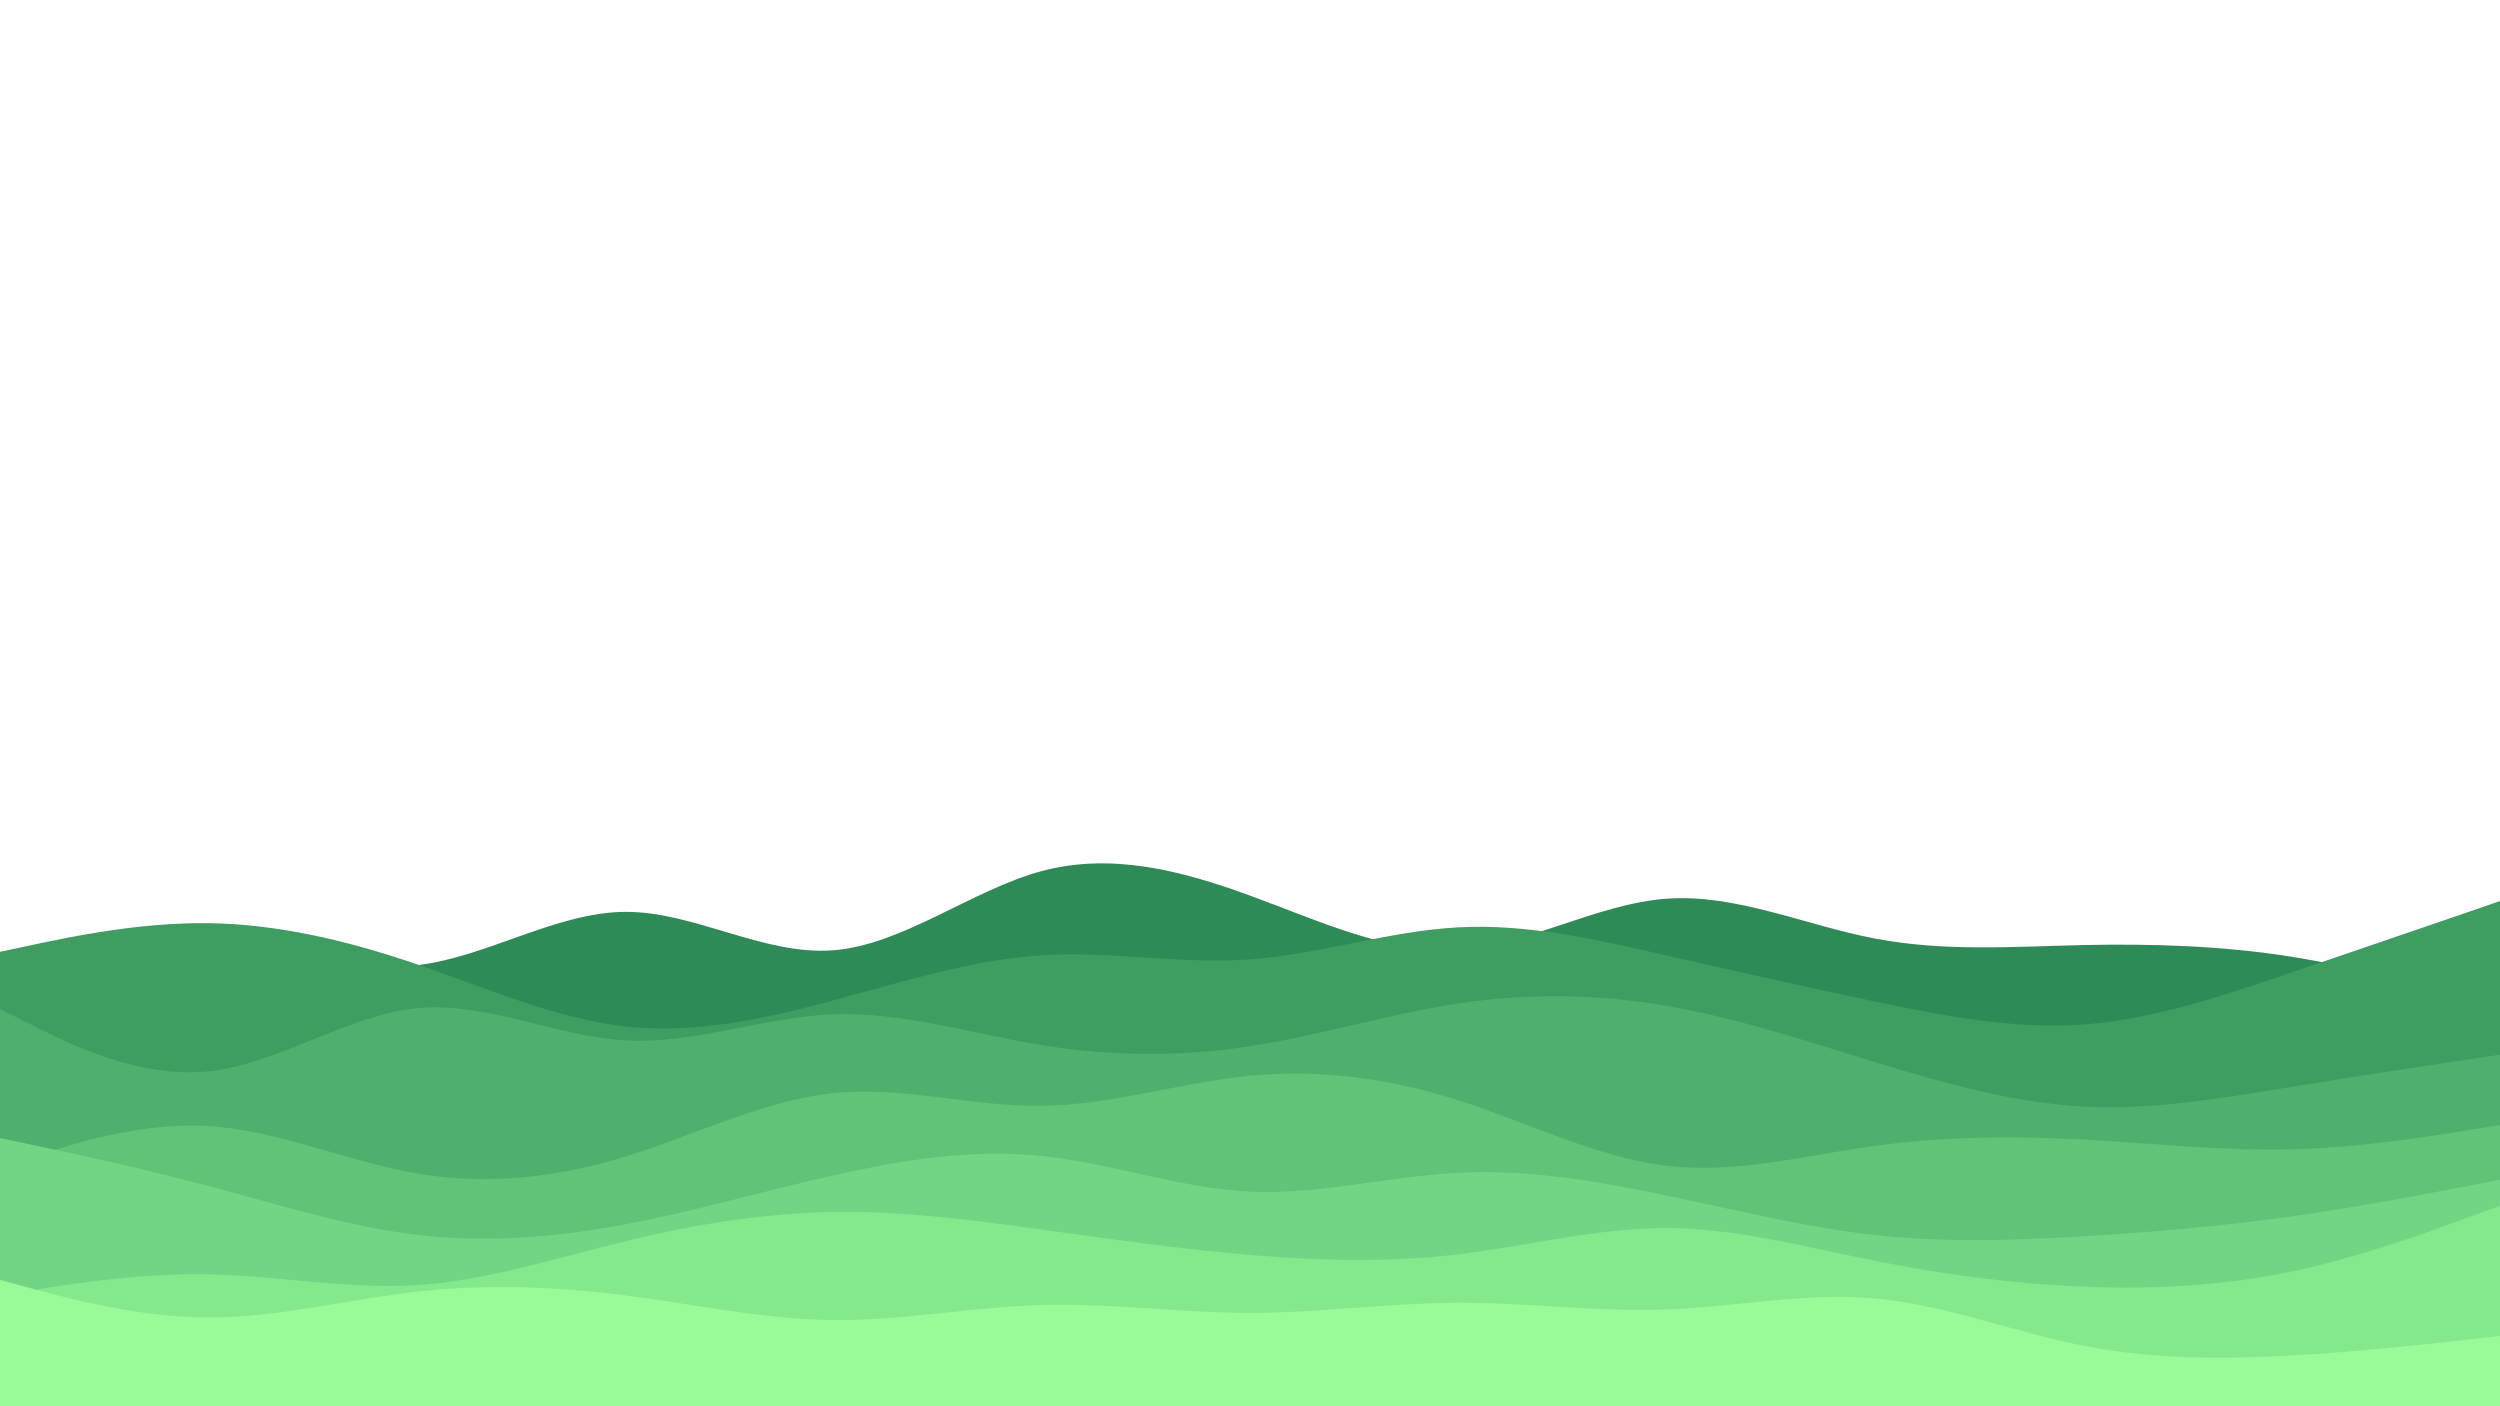 <svg id="visual" viewBox="0 0 1920 1080" width="1920" height="1080" xmlns="http://www.w3.org/2000/svg" xmlns:xlink="http://www.w3.org/1999/xlink" version="1.1"><path d="M0 757L26.7 747.8C53.3 738.7 106.7 720.3 160 722.5C213.3 724.7 266.7 747.3 320 741.3C373.3 735.3 426.7 700.7 480 700.3C533.3 700 586.7 734 640 729.8C693.3 725.7 746.7 683.3 800 669C853.3 654.7 906.7 668.3 960 687.8C1013.3 707.3 1066.7 732.7 1120 729.3C1173.3 726 1226.7 694 1280 690.2C1333.3 686.3 1386.7 710.7 1440 720.8C1493.3 731 1546.7 727 1600 725.8C1653.3 724.7 1706.7 726.3 1760 734.8C1813.3 743.3 1866.7 758.7 1893.3 766.3L1920 774L1920 1081L1893.3 1081C1866.7 1081 1813.3 1081 1760 1081C1706.7 1081 1653.3 1081 1600 1081C1546.7 1081 1493.3 1081 1440 1081C1386.7 1081 1333.3 1081 1280 1081C1226.7 1081 1173.3 1081 1120 1081C1066.7 1081 1013.3 1081 960 1081C906.7 1081 853.3 1081 800 1081C746.7 1081 693.3 1081 640 1081C586.7 1081 533.3 1081 480 1081C426.7 1081 373.3 1081 320 1081C266.7 1081 213.3 1081 160 1081C106.7 1081 53.3 1081 26.7 1081L0 1081Z" fill="#2e8b57"></path><path d="M0 731L26.7 725.3C53.3 719.7 106.7 708.3 160 709C213.3 709.7 266.7 722.3 320 740.5C373.3 758.7 426.7 782.3 480 788.3C533.3 794.3 586.7 782.7 640 768.3C693.3 754 746.7 737 800 733.7C853.3 730.3 906.7 740.7 960 736.8C1013.3 733 1066.7 715 1120 712.2C1173.3 709.3 1226.7 721.7 1280 733.8C1333.3 746 1386.7 758 1440 769.2C1493.3 780.3 1546.7 790.7 1600 786.8C1653.3 783 1706.7 765 1760 746.8C1813.3 728.7 1866.7 710.3 1893.3 701.2L1920 692L1920 1081L1893.3 1081C1866.7 1081 1813.3 1081 1760 1081C1706.7 1081 1653.3 1081 1600 1081C1546.7 1081 1493.3 1081 1440 1081C1386.7 1081 1333.3 1081 1280 1081C1226.7 1081 1173.3 1081 1120 1081C1066.7 1081 1013.3 1081 960 1081C906.7 1081 853.3 1081 800 1081C746.7 1081 693.3 1081 640 1081C586.7 1081 533.3 1081 480 1081C426.7 1081 373.3 1081 320 1081C266.7 1081 213.3 1081 160 1081C106.7 1081 53.3 1081 26.7 1081L0 1081Z" fill="#3f9d62"></path><path d="M0 775L26.7 788.3C53.3 801.7 106.7 828.3 160 822.8C213.3 817.3 266.7 779.7 320 774.3C373.3 769 426.7 796 480 799C533.3 802 586.7 781 640 779C693.3 777 746.7 794 800 802.7C853.3 811.3 906.7 811.7 960 803.5C1013.3 795.3 1066.7 778.7 1120 770.7C1173.3 762.7 1226.7 763.3 1280 772.5C1333.3 781.7 1386.7 799.3 1440 815.7C1493.3 832 1546.7 847 1600 849.8C1653.3 852.7 1706.7 843.3 1760 834.7C1813.3 826 1866.7 818 1893.3 814L1920 810L1920 1081L1893.3 1081C1866.7 1081 1813.3 1081 1760 1081C1706.7 1081 1653.3 1081 1600 1081C1546.7 1081 1493.3 1081 1440 1081C1386.7 1081 1333.3 1081 1280 1081C1226.7 1081 1173.3 1081 1120 1081C1066.7 1081 1013.3 1081 960 1081C906.7 1081 853.3 1081 800 1081C746.7 1081 693.3 1081 640 1081C586.7 1081 533.3 1081 480 1081C426.7 1081 373.3 1081 320 1081C266.7 1081 213.3 1081 160 1081C106.7 1081 53.3 1081 26.7 1081L0 1081Z" fill="#50af6d"></path><path d="M0 897L26.7 888.2C53.3 879.3 106.7 861.7 160 864.8C213.3 868 266.7 892 320 901.2C373.3 910.3 426.7 904.7 480 888.3C533.3 872 586.7 845 640 839.5C693.3 834 746.7 850 800 849.3C853.3 848.7 906.7 831.3 960 826.2C1013.3 821 1066.7 828 1120 845C1173.3 862 1226.7 889 1280 895.3C1333.3 901.7 1386.7 887.3 1440 880C1493.3 872.7 1546.7 872.3 1600 875.2C1653.3 878 1706.7 884 1760 882.7C1813.3 881.3 1866.7 872.7 1893.3 868.3L1920 864L1920 1081L1893.3 1081C1866.7 1081 1813.3 1081 1760 1081C1706.7 1081 1653.3 1081 1600 1081C1546.7 1081 1493.3 1081 1440 1081C1386.7 1081 1333.3 1081 1280 1081C1226.7 1081 1173.3 1081 1120 1081C1066.7 1081 1013.3 1081 960 1081C906.7 1081 853.3 1081 800 1081C746.7 1081 693.3 1081 640 1081C586.7 1081 533.3 1081 480 1081C426.7 1081 373.3 1081 320 1081C266.7 1081 213.3 1081 160 1081C106.7 1081 53.3 1081 26.7 1081L0 1081Z" fill="#61c278"></path><path d="M0 874L26.7 879.7C53.3 885.3 106.7 896.7 160 910.8C213.3 925 266.7 942 320 948.3C373.3 954.7 426.7 950.3 480 940.3C533.3 930.3 586.7 914.7 640 902.7C693.3 890.7 746.7 882.3 800 887.8C853.3 893.3 906.7 912.7 960 915.2C1013.3 917.7 1066.7 903.3 1120 900.7C1173.3 898 1226.7 907 1280 918.2C1333.3 929.3 1386.7 942.7 1440 948.5C1493.3 954.3 1546.7 952.7 1600 949.5C1653.3 946.3 1706.7 941.7 1760 934.2C1813.3 926.7 1866.7 916.3 1893.3 911.2L1920 906L1920 1081L1893.3 1081C1866.7 1081 1813.3 1081 1760 1081C1706.7 1081 1653.3 1081 1600 1081C1546.7 1081 1493.3 1081 1440 1081C1386.7 1081 1333.3 1081 1280 1081C1226.7 1081 1173.3 1081 1120 1081C1066.7 1081 1013.3 1081 960 1081C906.7 1081 853.3 1081 800 1081C746.7 1081 693.3 1081 640 1081C586.7 1081 533.3 1081 480 1081C426.7 1081 373.3 1081 320 1081C266.7 1081 213.3 1081 160 1081C106.7 1081 53.3 1081 26.7 1081L0 1081Z" fill="#73d583"></path><path d="M0 995L26.7 990.7C53.3 986.3 106.7 977.7 160 978.7C213.3 979.7 266.7 990.3 320 987C373.3 983.7 426.7 966.3 480 953.3C533.3 940.3 586.7 931.7 640 930.8C693.3 930 746.7 937 800 944.3C853.3 951.7 906.7 959.3 960 963.8C1013.3 968.3 1066.7 969.7 1120 963.3C1173.3 957 1226.7 943 1280 943.2C1333.3 943.3 1386.7 957.7 1440 968.3C1493.3 979 1546.7 986 1600 988.2C1653.3 990.3 1706.7 987.7 1760 976.5C1813.3 965.3 1866.7 945.7 1893.3 935.8L1920 926L1920 1081L1893.3 1081C1866.7 1081 1813.3 1081 1760 1081C1706.7 1081 1653.3 1081 1600 1081C1546.7 1081 1493.3 1081 1440 1081C1386.7 1081 1333.3 1081 1280 1081C1226.7 1081 1173.3 1081 1120 1081C1066.7 1081 1013.3 1081 960 1081C906.7 1081 853.3 1081 800 1081C746.7 1081 693.3 1081 640 1081C586.7 1081 533.3 1081 480 1081C426.7 1081 373.3 1081 320 1081C266.7 1081 213.3 1081 160 1081C106.7 1081 53.3 1081 26.7 1081L0 1081Z" fill="#85e88d"></path><path d="M0 983L26.7 990.2C53.3 997.3 106.7 1011.7 160 1011.8C213.3 1012 266.7 998 320 992C373.3 986 426.7 988 480 994.8C533.3 1001.7 586.7 1013.3 640 1013.8C693.3 1014.3 746.7 1003.7 800 1002.2C853.3 1000.7 906.7 1008.3 960 1008.3C1013.3 1008.3 1066.7 1000.7 1120 1000.5C1173.3 1000.3 1226.7 1007.7 1280 1005.7C1333.3 1003.7 1386.7 992.3 1440 997.2C1493.3 1002 1546.7 1023 1600 1033.5C1653.3 1044 1706.7 1044 1760 1041C1813.3 1038 1866.7 1032 1893.3 1029L1920 1026L1920 1081L1893.3 1081C1866.7 1081 1813.3 1081 1760 1081C1706.7 1081 1653.3 1081 1600 1081C1546.7 1081 1493.3 1081 1440 1081C1386.7 1081 1333.3 1081 1280 1081C1226.7 1081 1173.3 1081 1120 1081C1066.7 1081 1013.3 1081 960 1081C906.7 1081 853.3 1081 800 1081C746.7 1081 693.3 1081 640 1081C586.7 1081 533.3 1081 480 1081C426.7 1081 373.3 1081 320 1081C266.7 1081 213.3 1081 160 1081C106.7 1081 53.3 1081 26.7 1081L0 1081Z" fill="#98fb98"></path></svg>